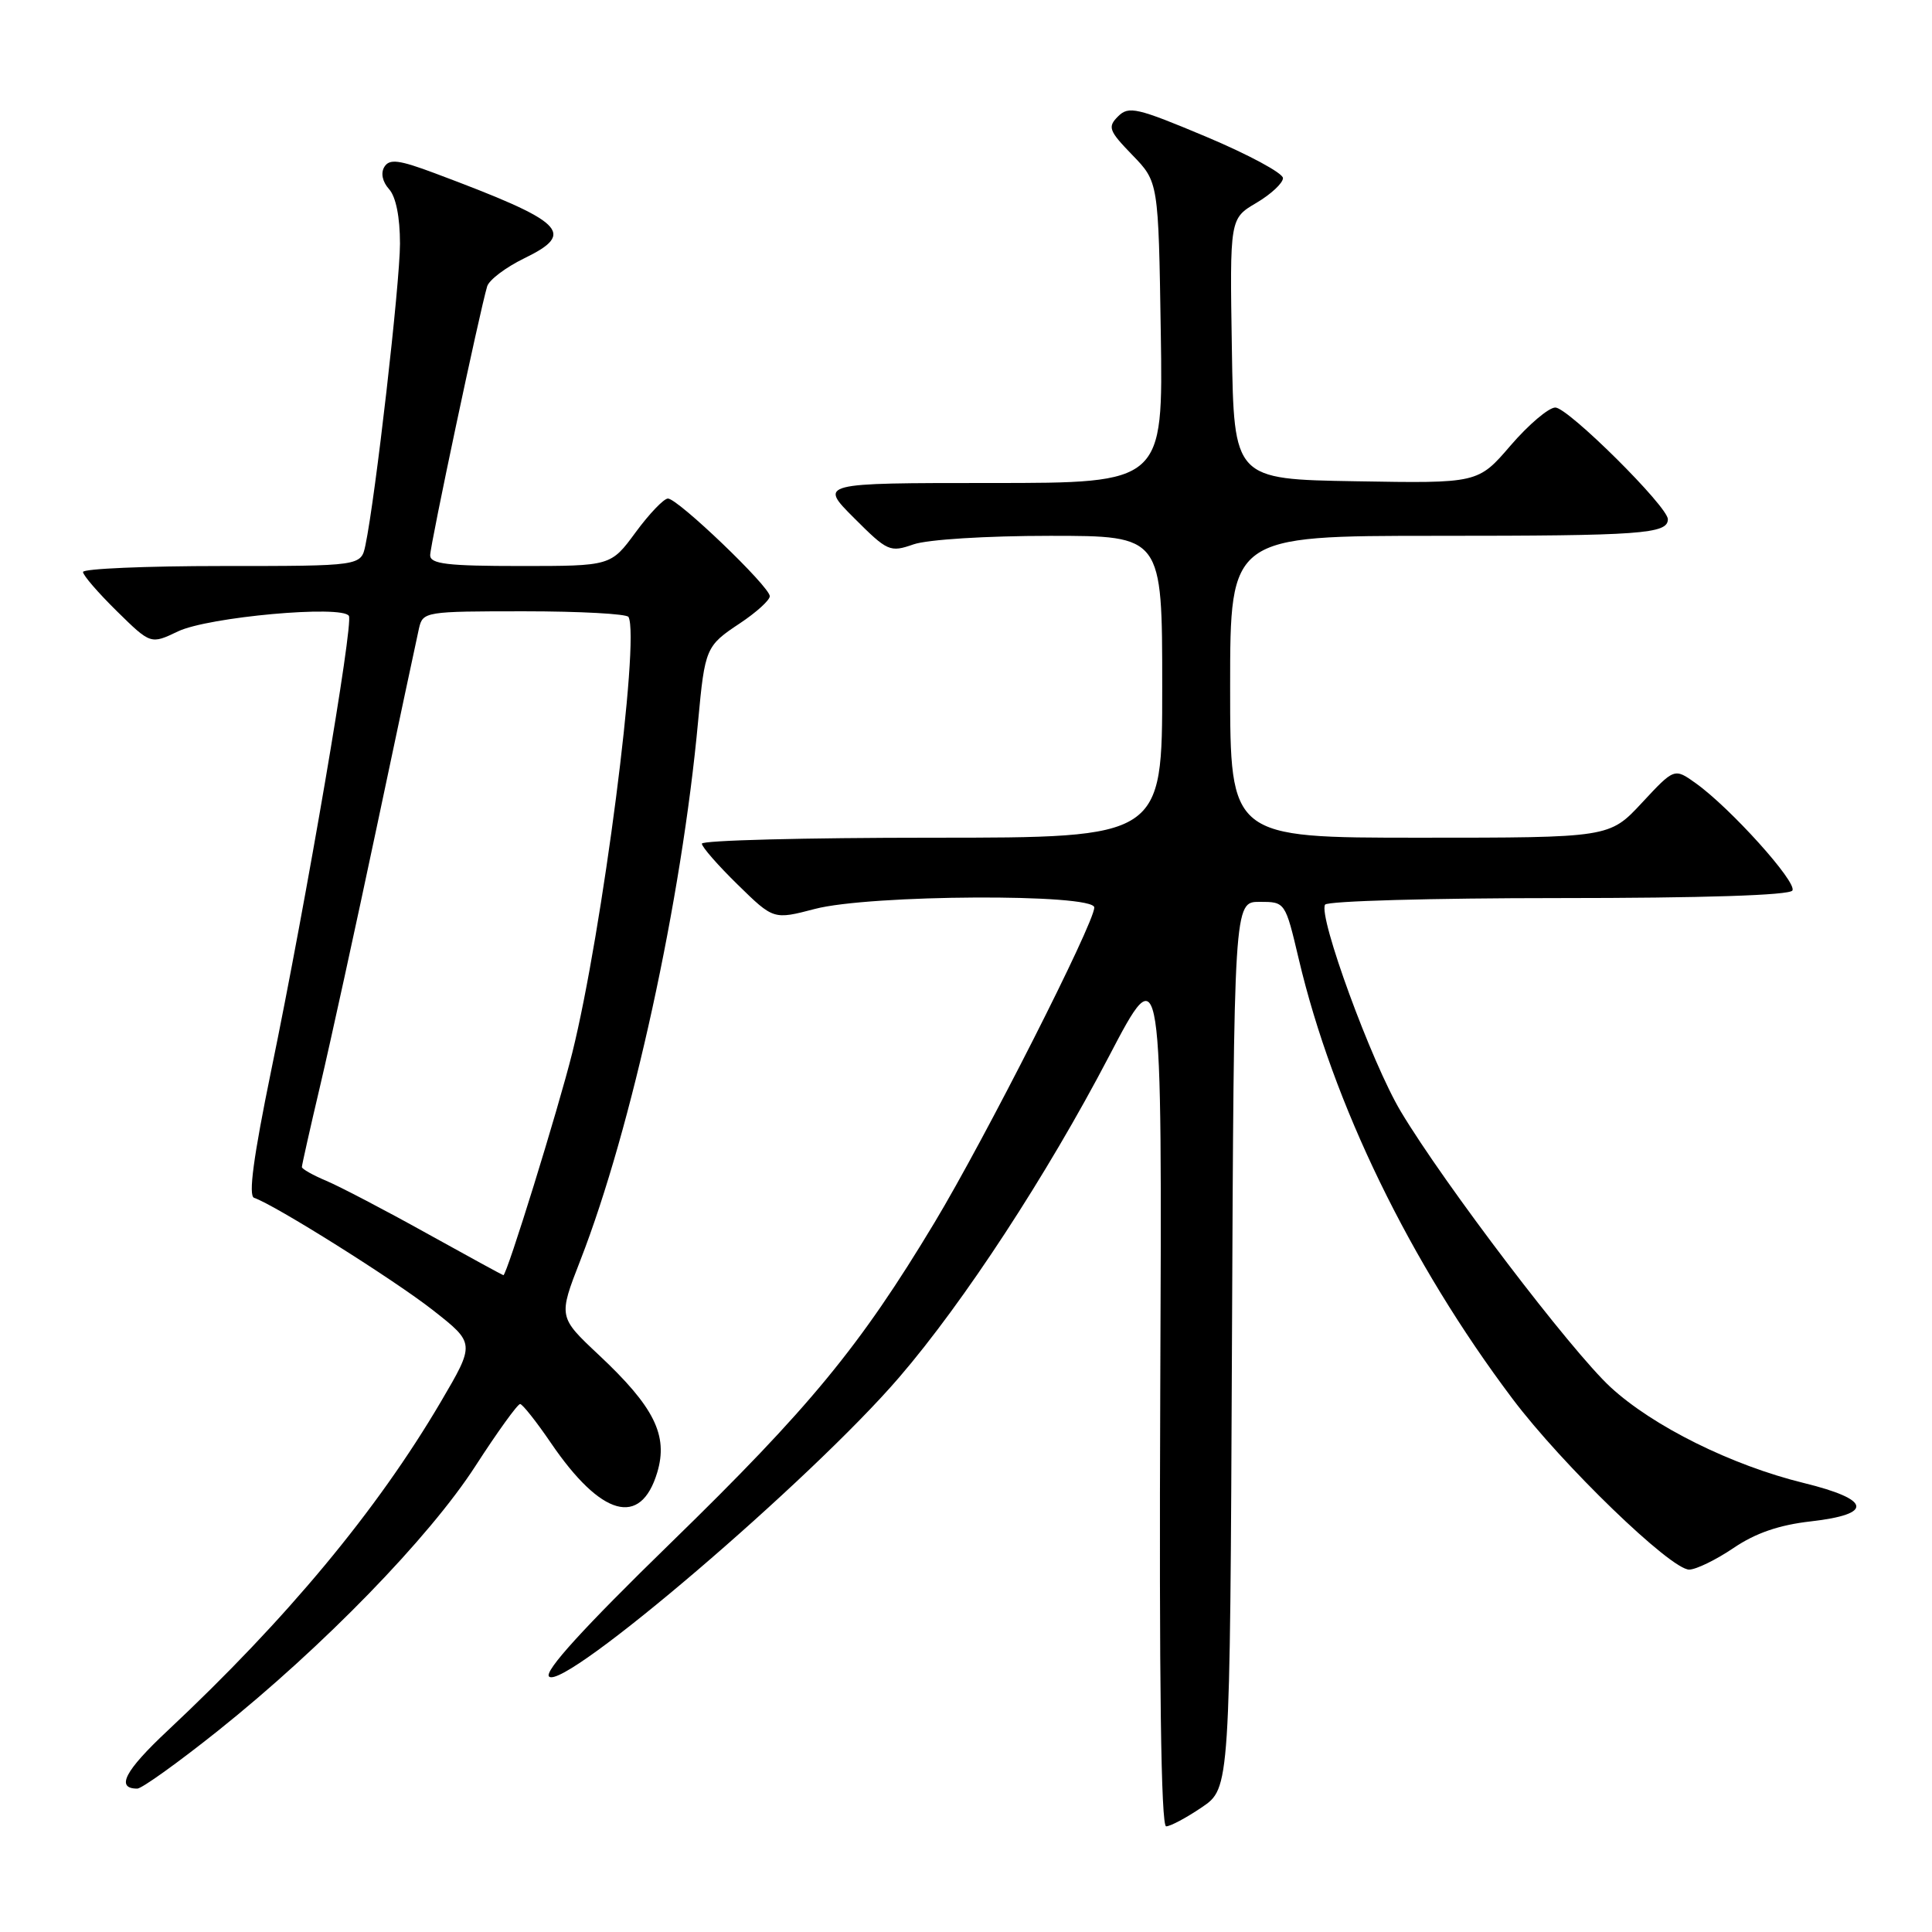 <?xml version="1.0" encoding="UTF-8" standalone="no"?>
<!DOCTYPE svg PUBLIC "-//W3C//DTD SVG 1.1//EN" "http://www.w3.org/Graphics/SVG/1.1/DTD/svg11.dtd" >
<svg xmlns="http://www.w3.org/2000/svg" xmlns:xlink="http://www.w3.org/1999/xlink" version="1.1" viewBox="0 0 256 256">
 <g >
 <path fill="currentColor"
d=" M 159.26 239.47 C 162.98 236.94 162.98 236.94 163.24 178.22 C 163.50 119.50 163.50 119.50 166.90 119.50 C 170.30 119.50 170.30 119.50 172.09 127.07 C 176.62 146.29 186.83 167.30 200.41 185.34 C 206.98 194.07 221.40 208.01 223.83 207.98 C 224.75 207.97 227.39 206.68 229.70 205.12 C 232.61 203.14 235.76 202.06 239.95 201.59 C 248.31 200.64 247.94 198.69 238.99 196.50 C 229.45 194.16 219.03 188.99 213.41 183.81 C 208.19 179.00 191.35 156.88 185.61 147.27 C 181.75 140.82 174.64 121.39 175.58 119.87 C 175.88 119.39 189.79 119.00 206.50 119.00 C 225.64 119.00 237.11 118.63 237.50 118.00 C 238.17 116.92 229.27 107.04 224.68 103.77 C 221.86 101.76 221.86 101.76 217.56 106.38 C 213.26 111.00 213.26 111.00 188.13 111.00 C 163.00 111.00 163.00 111.00 163.00 91.00 C 163.00 71.00 163.00 71.00 190.42 71.00 C 217.47 71.00 221.00 70.75 221.00 68.80 C 221.00 67.12 207.77 54.00 206.09 54.00 C 205.21 54.00 202.55 56.26 200.17 59.02 C 195.85 64.05 195.85 64.05 179.67 63.77 C 163.50 63.50 163.50 63.50 163.23 46.23 C 162.95 28.96 162.95 28.96 166.48 26.88 C 168.41 25.74 170.00 24.26 170.00 23.60 C 170.00 22.94 165.43 20.48 159.85 18.13 C 150.66 14.27 149.56 14.01 148.15 15.42 C 146.74 16.83 146.92 17.32 150.04 20.54 C 153.50 24.11 153.50 24.11 153.81 44.05 C 154.12 64.00 154.12 64.00 131.32 64.00 C 108.53 64.00 108.53 64.00 113.16 68.63 C 117.61 73.08 117.92 73.22 121.05 72.13 C 122.91 71.49 130.66 71.00 139.15 71.00 C 154.00 71.00 154.00 71.00 154.00 91.00 C 154.00 111.00 154.00 111.00 123.50 111.00 C 106.72 111.00 93.00 111.35 93.00 111.79 C 93.00 112.22 95.14 114.67 97.75 117.22 C 102.50 121.87 102.50 121.87 107.97 120.44 C 115.21 118.53 145.00 118.38 145.00 120.25 C 144.99 122.34 130.54 150.84 123.82 162.01 C 113.93 178.45 107.27 186.53 88.86 204.46 C 77.31 215.71 72.07 221.47 72.75 222.15 C 74.70 224.10 107.45 196.12 119.15 182.50 C 127.73 172.53 138.74 155.67 146.93 140.00 C 153.99 126.50 153.99 126.50 153.74 184.25 C 153.58 222.92 153.84 242.00 154.52 242.00 C 155.08 242.00 157.21 240.86 159.26 239.47 Z  M 28.89 229.33 C 42.78 218.23 56.86 203.76 63.00 194.25 C 65.93 189.71 68.60 186.02 68.92 186.04 C 69.24 186.06 71.08 188.38 73.00 191.20 C 79.66 200.97 84.89 202.42 87.09 195.10 C 88.56 190.18 86.69 186.42 79.35 179.54 C 73.98 174.50 73.98 174.50 76.90 167.00 C 83.71 149.52 90.32 119.29 92.51 95.50 C 93.40 85.89 93.54 85.57 98.03 82.60 C 100.21 81.15 102.00 79.53 102.00 79.00 C 102.00 77.73 89.80 66.04 88.50 66.06 C 87.95 66.07 86.02 68.09 84.22 70.54 C 80.94 75.00 80.94 75.00 68.97 75.00 C 59.26 75.00 57.00 74.73 57.00 73.57 C 57.00 72.22 63.56 41.26 64.55 37.95 C 64.80 37.09 67.02 35.42 69.48 34.22 C 76.39 30.86 74.86 29.41 57.63 22.96 C 52.85 21.17 51.61 21.02 50.93 22.11 C 50.43 22.93 50.67 24.08 51.55 25.06 C 52.46 26.06 53.00 28.77 53.00 32.29 C 53.00 37.51 49.74 65.98 48.42 72.25 C 47.84 75.00 47.84 75.00 29.42 75.00 C 19.29 75.00 11.00 75.36 11.00 75.79 C 11.00 76.23 13.02 78.56 15.48 80.98 C 19.97 85.39 19.97 85.39 23.59 83.66 C 27.59 81.75 45.37 80.14 46.23 81.61 C 46.85 82.68 40.65 118.99 35.92 141.92 C 33.58 153.32 32.89 158.46 33.67 158.72 C 36.39 159.63 52.26 169.60 57.37 173.61 C 62.96 178.00 62.96 178.00 58.41 185.75 C 49.93 200.17 38.01 214.51 22.20 229.33 C 16.53 234.64 15.30 237.00 18.19 237.00 C 18.79 237.00 23.60 233.55 28.89 229.33 Z  M 56.50 163.40 C 51.00 160.34 45.04 157.23 43.25 156.47 C 41.46 155.72 40.00 154.89 40.00 154.64 C 40.00 154.39 41.09 149.52 42.43 143.84 C 43.77 138.15 47.15 122.70 49.94 109.50 C 52.73 96.30 55.24 84.49 55.52 83.25 C 56.03 81.05 56.36 81.00 69.46 81.00 C 76.84 81.00 83.06 81.34 83.28 81.75 C 84.82 84.66 79.80 123.55 75.83 139.50 C 73.96 147.01 67.14 169.03 66.70 168.97 C 66.59 168.96 62.00 166.45 56.50 163.40 Z "/>
</g>
</svg>